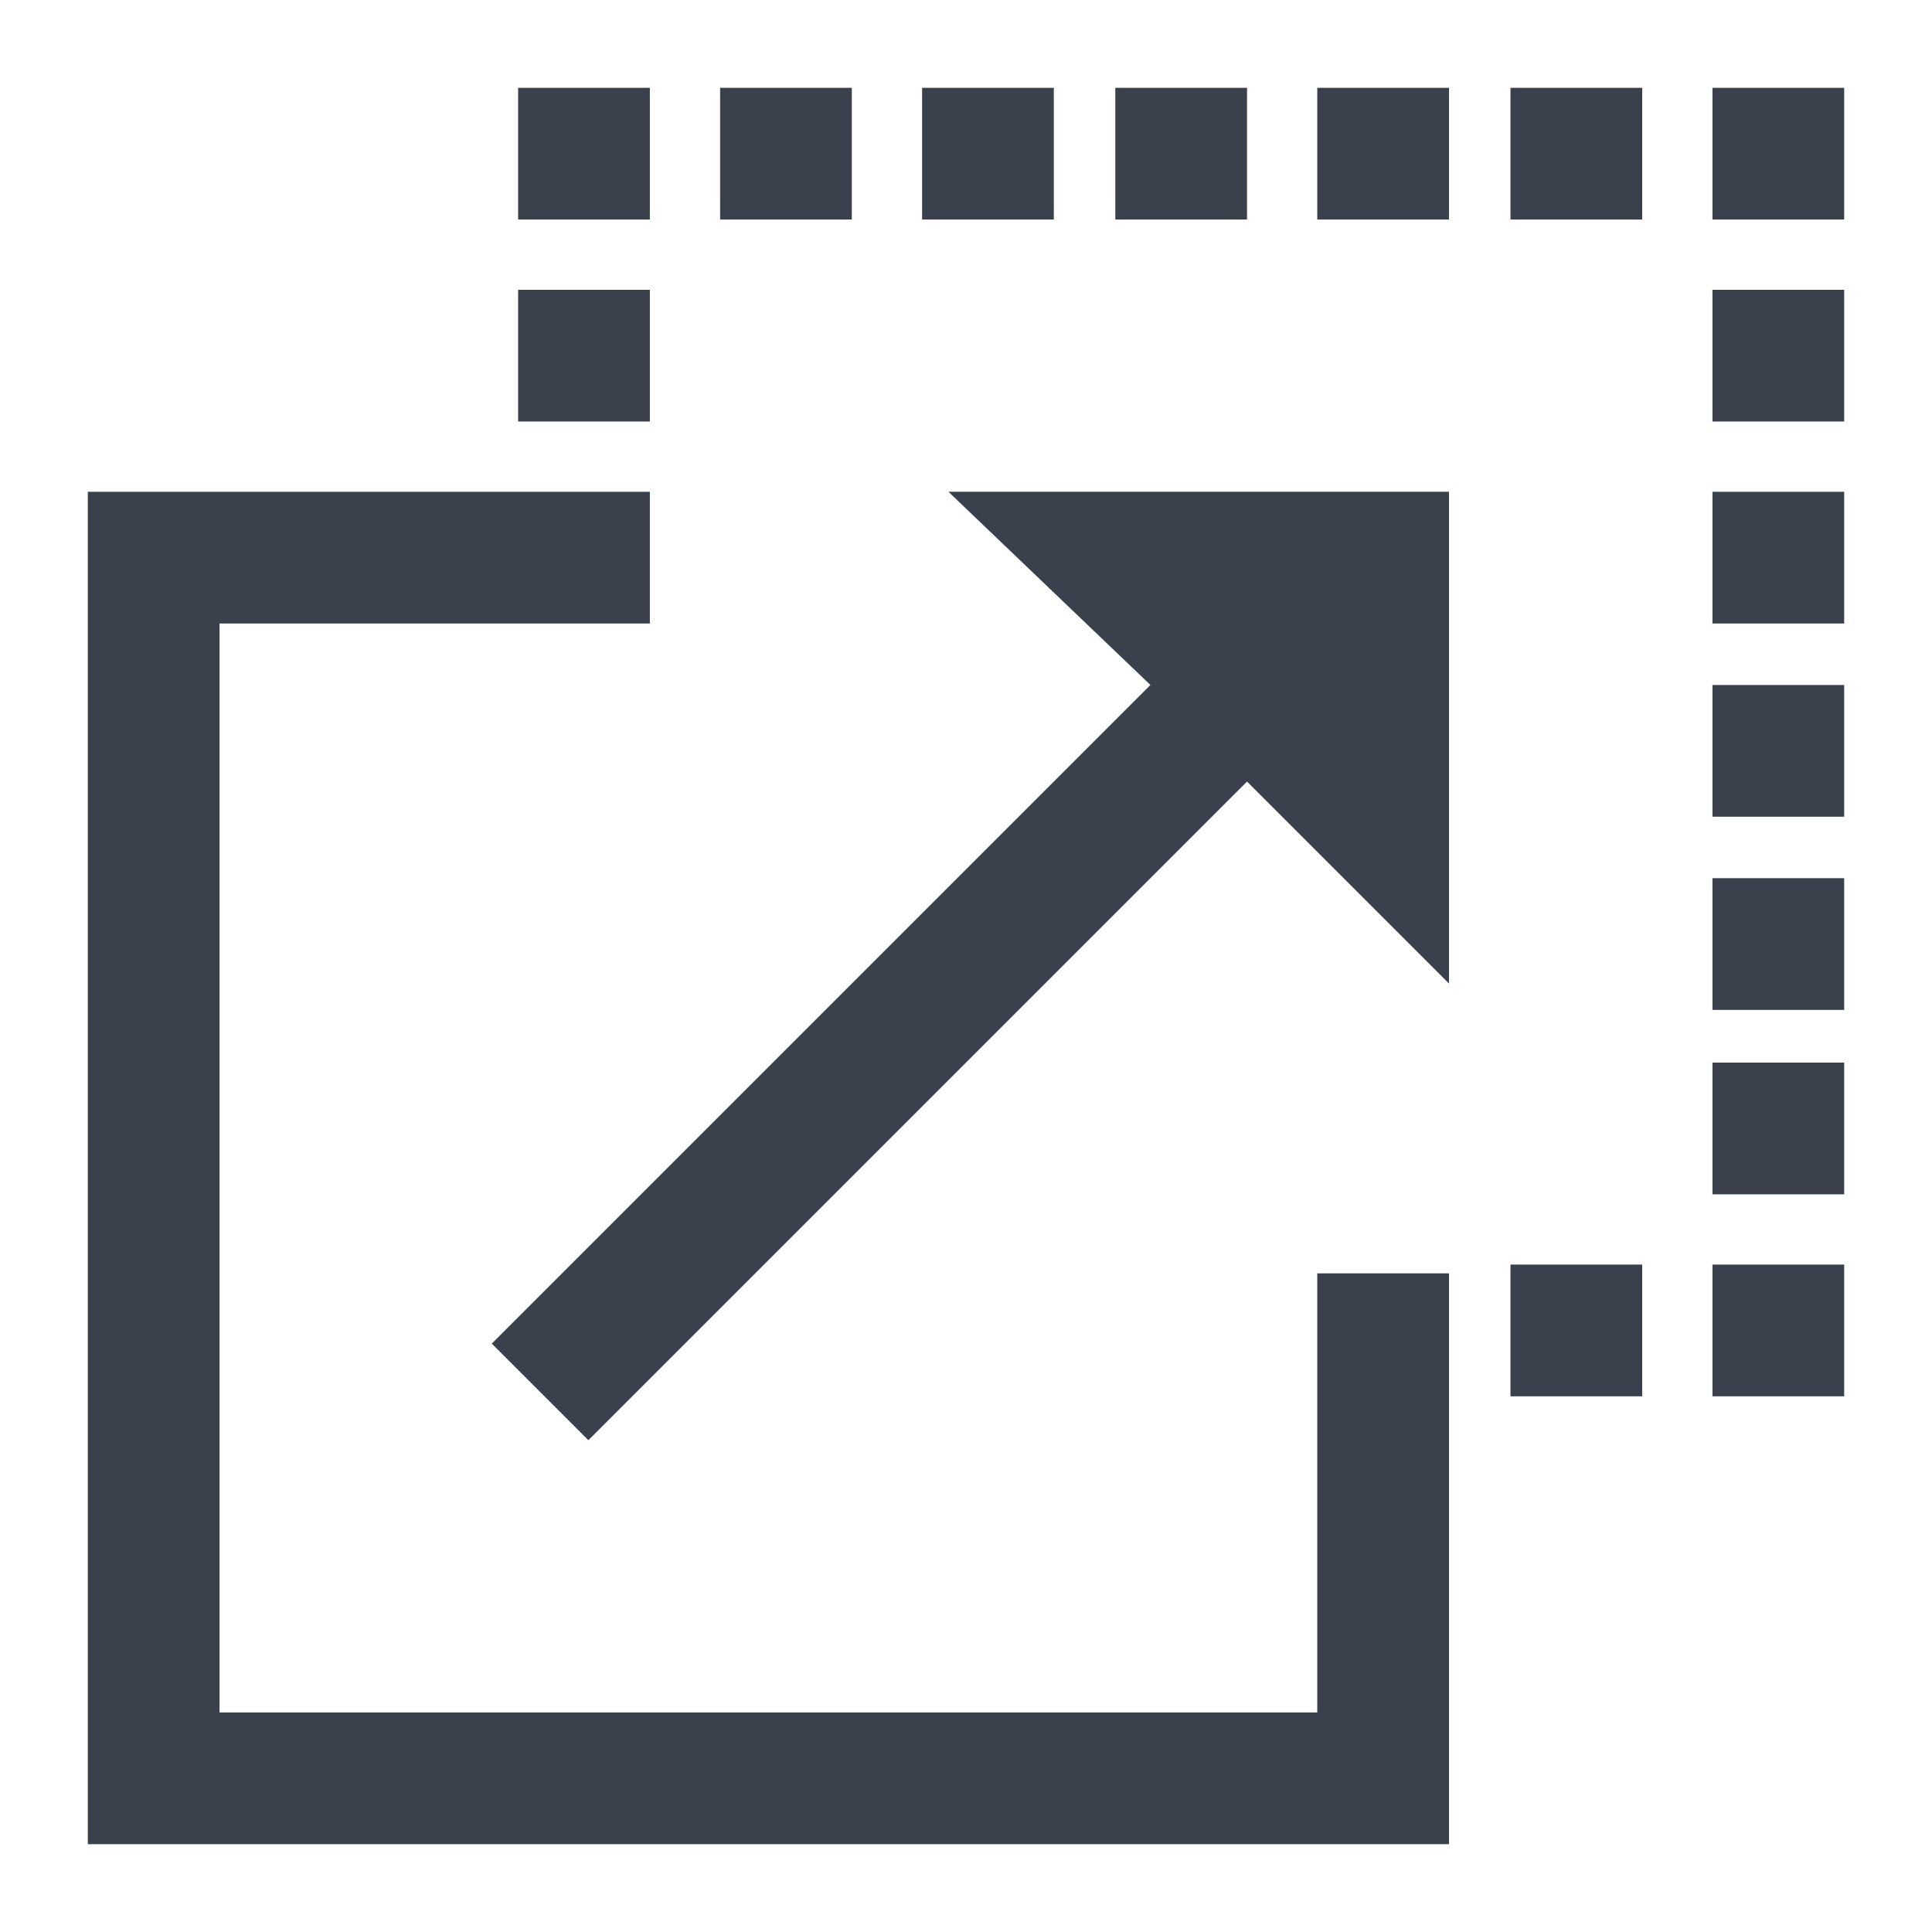 <?xml version="1.0" encoding="utf-8"?>
<!-- Generator: Adobe Illustrator 22.0.1, SVG Export Plug-In . SVG Version: 6.00 Build 0)  -->
<svg version="1.1" xmlns="http://www.w3.org/2000/svg" xmlns:xlink="http://www.w3.org/1999/xlink" x="0px" y="0px"
	 viewBox="0 0 22 22" enable-background="new 0 0 22 22" xml:space="preserve">
<g id="Minus">
</g>
<g id="Plus">
</g>
<g id="Arrow_Up">
</g>
<g id="Arrow_Right">
</g>
<g id="Arrow_Left">
</g>
<g id="Arrow_Down">
</g>
<g id="Hashtag">
</g>
<g id="Emoji">
</g>
<g id="Pulsing_x0D__Location_marker">
</g>
<g id="General__x0D_Location_Marker">
</g>
<g id="_x40_Mention">
</g>
<g id="Map">
</g>
<g id="Grid_View">
</g>
<g id="Launch">
</g>
<g id="Notifications_x0D_W_x2F_Badge">
</g>
<g id="Notifications">
</g>
<g id="Check">
</g>
<g id="Monitoring">
</g>
<g id="Tool">
</g>
<g id="ADD_DATA_x0D__RANGE">
</g>
<g id="Target">
</g>
<g id="Data_Marker">
</g>
<g id="Confidence_rating">
</g>
<g id="Reply">
</g>
<g id="No_Fluid">
</g>
<g id="Well">
</g>
<g id="Rig">
</g>
<g id="Pass">
</g>
<g id="Surface_Location">
</g>
<g id="Marker">
</g>
<g id="Location">
</g>
<g id="Temperature">
</g>
<g id="Dark_Mode">
</g>
<g id="Light_Mode">
</g>
<g id="Graph">
</g>
<g id="Scale">
</g>
<g id="Pressure">
</g>
<g id="Depth">
</g>
<g id="Measurements">
</g>
<g id="Data">
</g>
<g id="No_Signal">
</g>
<g id="Signal">
</g>
<g id="Analysis">
</g>
<g id="Search">
</g>
<g id="Close">
</g>
<g id="Play">
</g>
<g id="View_History">
</g>
<g id="Approved_x2F__x0D_PUBLISHED">
</g>
<g id="Add">
</g>
<g id="Help">
</g>
<g id="Info">
</g>
<g id="Error_x2F_Risk">
</g>
<g id="Settings">
</g>
<g id="Profile_Initials">
</g>
<g id="Profile">
</g>
<g id="Team">
</g>
<g id="Unlocked">
</g>
<g id="LOCKED_x2F__x0D_PASSWORD">
</g>
<g id="New_Screen">
</g>
<g id="Full_Screen">
</g>
<g id="Move">
</g>
<g id="Voice_Control">
</g>
<g id="No_Sound">
</g>
<g id="Sound">
</g>
<g id="Print">
</g>
<g id="Toolkit">
</g>
<g id="Signature">
</g>
<g id="Snapshot">
</g>
<g id="Sort">
</g>
<g id="Controls_x2F_Parameters">
</g>
<g id="Filters">
</g>
<g id="Reset">
</g>
<g id="Refresh_x0D_">
</g>
<g id="Attachment">
</g>
<g id="Flag">
</g>
<g id="Preview">
</g>
<g id="Backup">
	<g id="backup" transform="translate(138, 832)">
		<g id="Group">
			<polygon id="Shape_7_" fill="#3A414D" points="-123,-812.5 -135.5,-812.5 -135.5,-824.9 -130.6,-824.9 -130.6,-826.4 
				-137,-826.4 -137,-811 -121.5,-811 -121.5,-817.5 -123,-817.5 			"/>
			<rect id="Rectangle-path" x="-132.1" y="-828.7" fill="#3A414D" width="1.5" height="1.5"/>
			<rect id="Rectangle-path_1_" x="-132.1" y="-831" fill="#3A414D" width="1.5" height="1.5"/>
			<rect id="Rectangle-path_2_" x="-129.8" y="-831" fill="#3A414D" width="1.5" height="1.5"/>
			<rect id="Rectangle-path_3_" x="-127.5" y="-831" fill="#3A414D" width="1.5" height="1.5"/>
			<rect id="Rectangle-path_4_" x="-125.3" y="-831" fill="#3A414D" width="1.5" height="1.5"/>
			<rect id="Rectangle-path_5_" x="-120.8" y="-831" fill="#3A414D" width="1.5" height="1.5"/>
			<rect id="Rectangle-path_6_" x="-120.8" y="-817.6" fill="#3A414D" width="1.5" height="1.5"/>
			<rect id="Rectangle-path_7_" x="-123" y="-831" fill="#3A414D" width="1.5" height="1.5"/>
			<rect id="Rectangle-path_8_" x="-118.5" y="-831" fill="#3A414D" width="1.5" height="1.5"/>
			<rect id="Rectangle-path_9_" x="-118.5" y="-828.7" fill="#3A414D" width="1.5" height="1.5"/>
			<rect id="Rectangle-path_10_" x="-118.5" y="-826.4" fill="#3A414D" width="1.5" height="1.5"/>
			<rect id="Rectangle-path_11_" x="-118.5" y="-819.9" fill="#3A414D" width="1.5" height="1.5"/>
			<rect id="Rectangle-path_12_" x="-118.5" y="-822" fill="#3A414D" width="1.5" height="1.5"/>
			<rect id="Rectangle-path_13_" x="-118.5" y="-824.2" fill="#3A414D" width="1.5" height="1.5"/>
			<rect id="Rectangle-path_14_" x="-118.5" y="-817.6" fill="#3A414D" width="1.5" height="1.5"/>
		</g>
		<polygon id="Shape_8_" fill="#3A414D" points="-131.3,-815.6 -123.8,-823.1 -121.5,-820.8 -121.5,-826.4 -127.2,-826.4 
			-124.9,-824.2 -132.4,-816.7 		"/>
	</g>
</g>
<g id="Delete">
</g>
<g id="Save">
</g>
<g id="Share">
</g>
<g id="Download">
</g>
<g id="Archive">
</g>
<g id="Comments">
</g>
<g id="Add_Text">
</g>
<g id="Text">
</g>
<g id="Edit">
</g>
<g id="Add_to_Report">
</g>
<g id="Report">
</g>
<g id="Documents">
</g>
<g id="New_Document">
</g>
<g id="Document">
</g>
<g id="Image">
</g>
<g id="Tasks">
</g>
<g id="Notes">
</g>
<g id="List">
</g>
<g id="Contacts">
</g>
<g id="E-Mail">
</g>
<g id="Calendar">
</g>
<g id="Calculator">
</g>
<g id="Dashboard">
</g>
<g id="Layer_101">
</g>
</svg>
